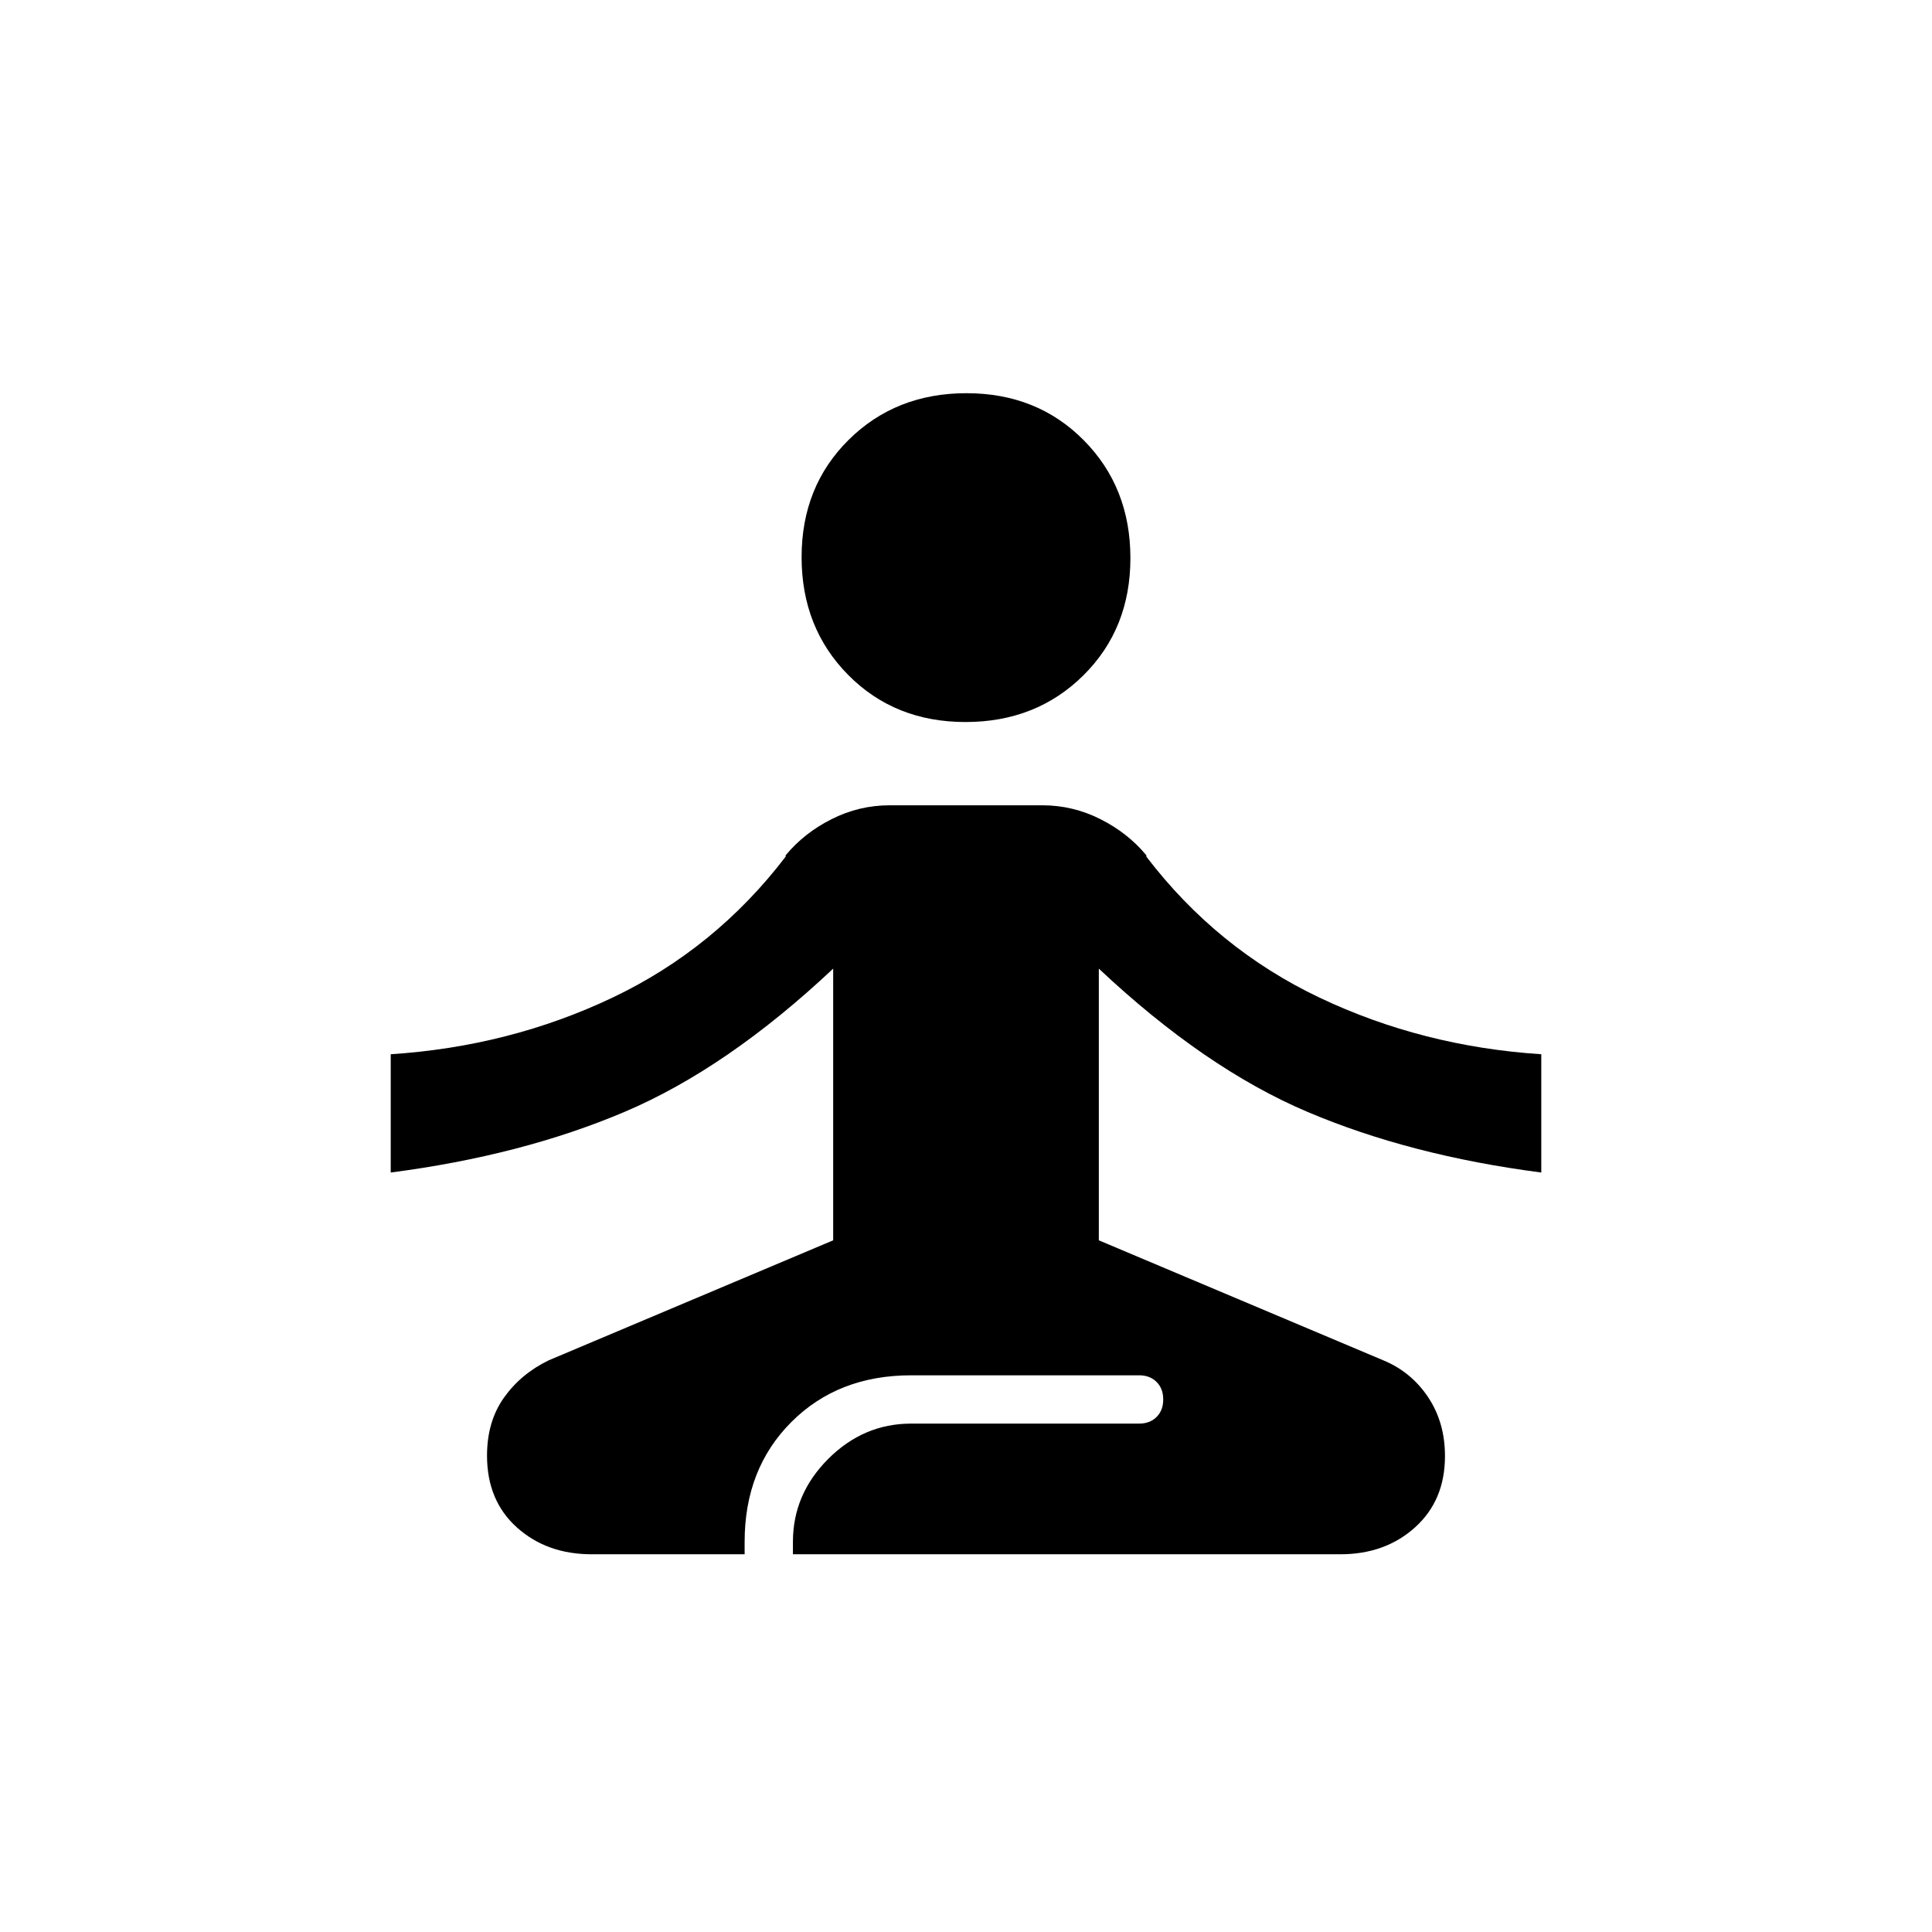 <svg xmlns="http://www.w3.org/2000/svg" height="20" viewBox="0 -960 960 960" width="20"><path d="M294-187.69q-22.31 0-37.15-13.33Q242-214.35 242-236.68q0-16.98 8.42-28.84 8.43-11.86 22.27-18.56L414-343.69v-135q-52.69 49.54-103.69 71.19-50.99 21.65-116.16 30.12v-58.77q59.08-3.85 110.16-28.12 51.07-24.27 86.07-70.06v-.67q9.25-11.15 22.9-18 13.65-6.85 28.72-6.85h76q15.07 0 28.72 6.85 13.65 6.85 22.9 18v.67q35 45.79 86.07 70.06 51.08 24.27 110.16 28.12v58.77q-65.17-8.47-116.16-30.12-51-21.65-103.69-71.19v135l141.31 59.61q13.84 5.7 22.27 18.27 8.42 12.58 8.42 29.33 0 22.01-14.85 35.4-14.84 13.39-37.15 13.39H394v-6.16q0-23.69 17.54-41.23 17.54-17.54 41.23-17.54H566q5.4 0 8.7-3.3 3.3-3.3 3.3-8.7 0-5.4-3.3-8.7-3.3-3.3-8.7-3.3H452.77q-36.33 0-59.55 23.22T370-193.85v6.16h-76Zm185.75-413.54q-35.13 0-58.29-23.4-23.15-23.4-23.15-58.54t23.4-58.29q23.4-23.16 58.54-23.16 35.13 0 58.29 23.41 23.15 23.4 23.15 58.53 0 35.14-23.4 58.3-23.4 23.15-58.54 23.15Z"/></svg>
